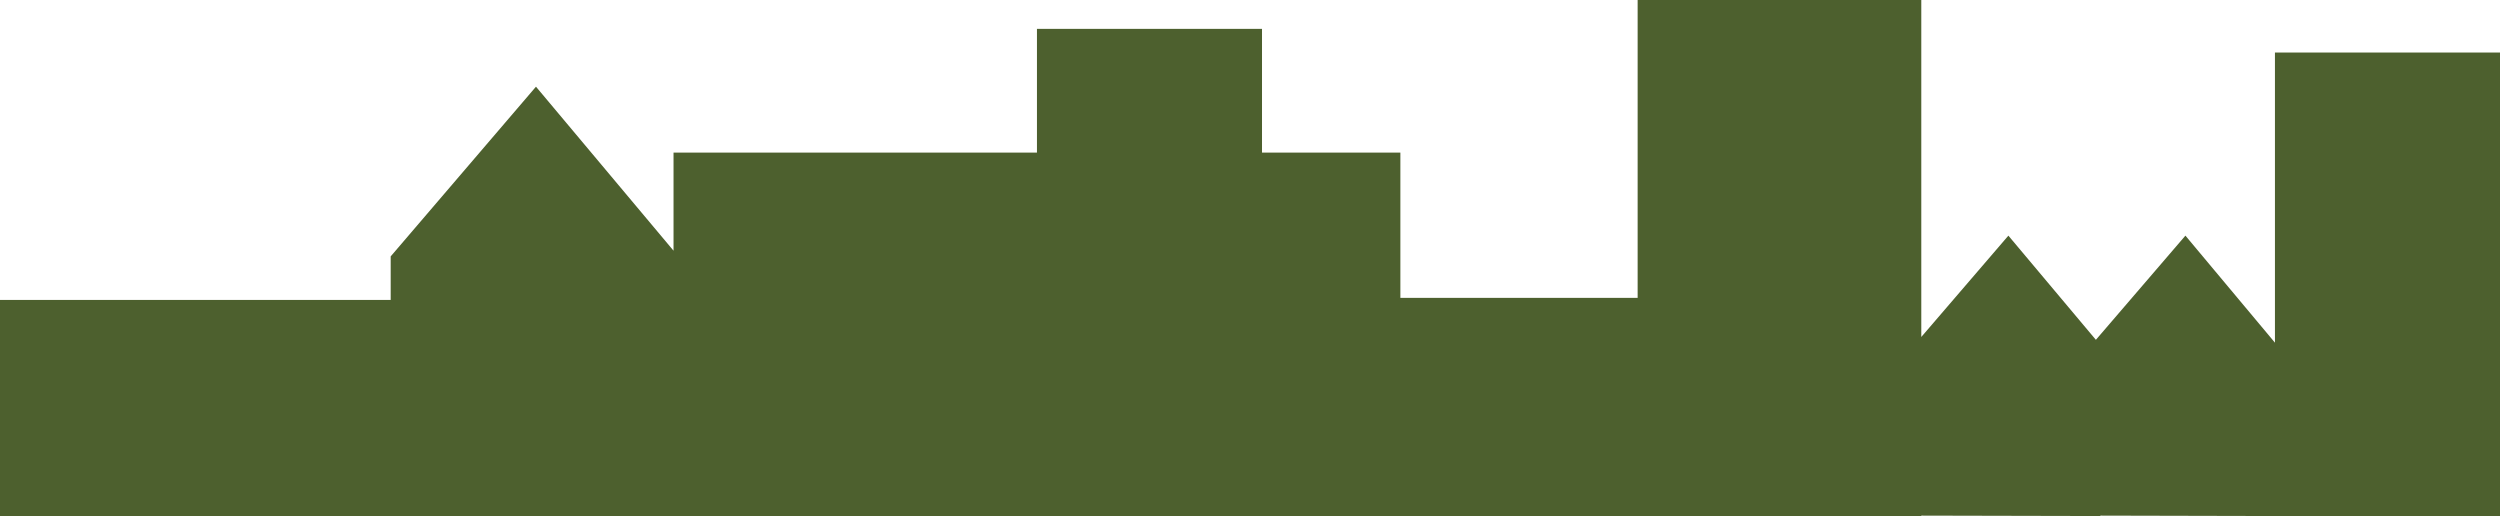 <?xml version="1.0" encoding="utf-8"?>
<!-- Generator: Adobe Illustrator 25.2.3, SVG Export Plug-In . SVG Version: 6.00 Build 0)  -->
<svg version="1.1" id="Layer_1" xmlns="http://www.w3.org/2000/svg" xmlns:xlink="http://www.w3.org/1999/xlink" x="0px" y="0px"
	 viewBox="0 0 614.3 126.8" style="enable-background:new 0 0 614.3 126.8;" xml:space="preserve">
<style type="text/css">
	.st0{fill:#4D602E;}
</style>
<polygon class="st0" points="559,12.9 559,84.2 537,57.9 515,83.5 493.5,57.9 472.1,82.8 472.1,0 402.4,0 402.4,73.2 344.1,73.2 
	344.1,37.5 310.1,37.5 310.1,7.1 254.8,7.1 254.8,37.5 165.5,37.5 165.5,61.6 131.7,21.3 96,63 96,63 96,63 96,63 96,63 96,73.7 
	0,73.7 0,126.8 96,126.8 100,126.8 165.5,126.8 166.7,126.8 254.8,126.8 265.5,126.8 310.1,126.8 313.7,126.8 344.1,126.8 
	402.4,126.8 419.7,126.8 472.1,126.8 472.1,126.7 516.1,126.8 516.1,126.7 559,126.8 559,126.8 614.3,126.8 614.3,12.9 "/>
</svg>
